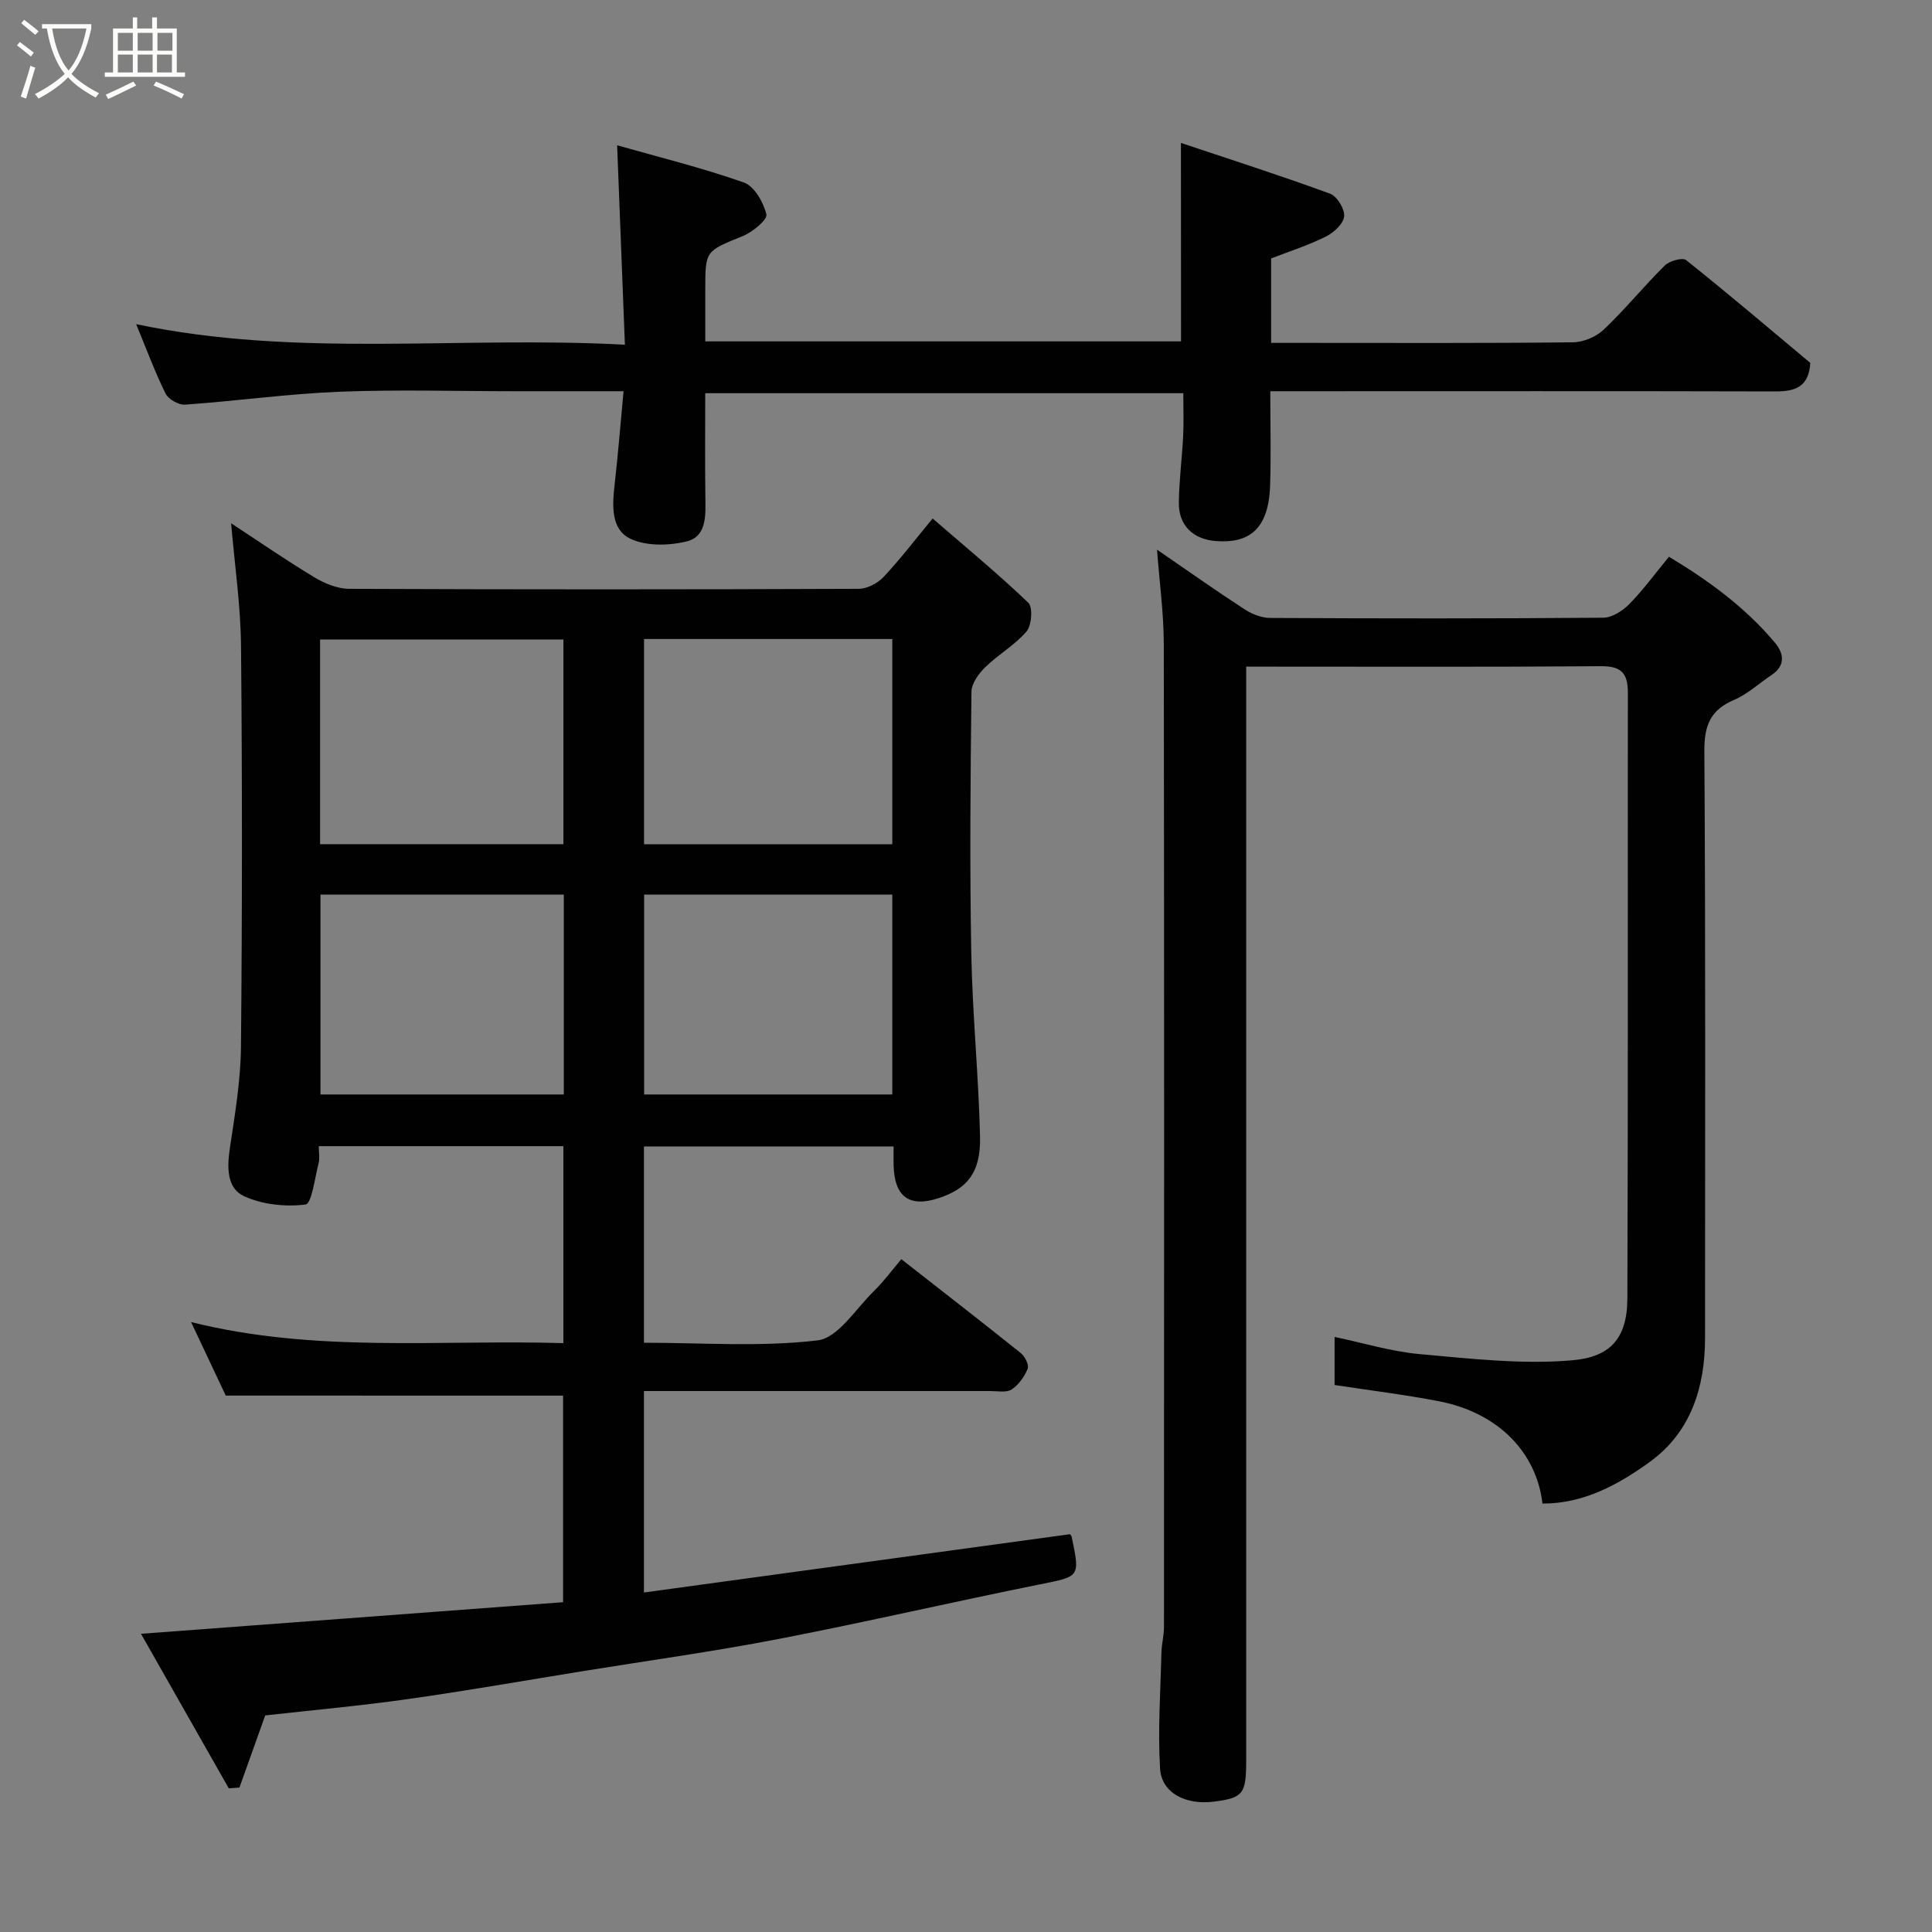 <svg enable-background="new 0 0 400 400" viewBox="0 0 400 400" xmlns="http://www.w3.org/2000/svg"><rect x="0" y="0" width="400" height="400" fill="#808080" stroke="none"/><path d="m6.4 11.7c-1-.8-1.9-1.6-2.9-2.3l.6-.7c.9.7 1.9 1.4 2.9 2.2zm-2.1 8.3c.7-2.1 1.4-4.2 2-6.4.2.1.6.3 1 .4-.7 2.3-1.3 4.4-1.9 6.4zm3-12.8c-1.1-.9-2.1-1.7-2.9-2.4l.6-.7c1 .8 2 1.5 3 2.4zm1.4-1.3v-.9h10.2v.9c-.9 4.2-2.3 7.3-4.1 9.4 1.3 1.4 3.2 2.7 5.7 4-.2.2-.4.5-.7.9-2.5-1.4-4.4-2.7-5.7-4.2-1.4 1.5-3.5 3-6.1 4.4 0 0 0 0-.1-.1-.3-.4-.5-.7-.7-.8 2.7-1.4 4.7-2.8 6.2-4.2-1.8-2.2-3-5.3-3.7-9.4zm9.2 0h-7.1c.6 3.8 1.7 6.7 3.4 8.7 1.7-2 2.9-4.8 3.7-8.7z" fill="#fbfcfa"/><path d="m31.6 3.6h.9v2.3h4.1v9.1h1.7v.9h-16.6v-.9h1.7v-9.1h4.1v-2.3h.9v2.3h3.1v-2.3zm-4 13.3.6.8c-1.9.9-3.8 1.9-5.8 2.8-.2-.3-.3-.6-.5-.9 2-.9 3.9-1.8 5.7-2.7zm-3.2-10.1v3.7h3.1v-3.7zm0 4.5v3.7h3.1v-3.7zm4.1-4.5v3.7h3.1v-3.7zm0 4.5v3.7h3.1v-3.7zm9.1 9.1c-2.1-1.1-4.1-2-5.8-2.7l.5-.8c2.2.9 4.1 1.8 5.8 2.6zm-1.9-13.6h-3.1v3.7h3.1zm-3.2 4.5v3.7h3.1v-3.7z" fill="#fbfcfa"/><g fill="#010101"><path d="m46.74 288.94c-2.11-4.47-4.45-9.43-7.18-15.22 25.86 6.45 51.36 3.6 77.08 4.36 0-13.72 0-27.1 0-40.78-16.73 0-33.45 0-50.64 0 0 1.3.23 2.48-.04 3.53-.77 3.02-1.44 8.39-2.7 8.55-4.14.53-8.91.02-12.7-1.71-3.64-1.66-3.56-5.96-2.97-9.94 1.04-6.97 2.24-14.01 2.3-21.02.26-27.66.27-55.32.01-82.97-.08-8.45-1.33-16.89-2.05-25.4 5.53 3.62 11.28 7.59 17.26 11.2 2.12 1.28 4.78 2.36 7.2 2.37 35.16.15 70.31.14 105.47 0 1.74-.01 3.9-1.13 5.13-2.43 3.45-3.67 6.52-7.7 10.18-12.13 6.84 5.92 13.54 11.44 19.8 17.43.98.94.72 4.67-.35 5.94-2.4 2.83-5.84 4.76-8.53 7.39-1.36 1.33-2.86 3.36-2.88 5.09-.21 17.99-.37 35.99-.04 53.98.23 12.71 1.51 25.39 1.82 38.1.19 7.89-3.04 10.92-8.45 12.74-6.17 2.07-9.3-.19-9.45-6.84-.03-1.16 0-2.32 0-3.82-17.25 0-34.32 0-51.69 0v40.64c12.11 0 24.17.91 35.95-.49 4.23-.5 7.87-6.5 11.62-10.16 2.08-2.03 3.81-4.4 5.72-6.65 8.56 6.7 16.7 13 24.73 19.44.85.68 1.74 2.44 1.43 3.23-.66 1.64-1.86 3.34-3.32 4.3-1.08.71-2.9.33-4.39.33-22.01 0-44.01 0-66 0-1.81 0-3.61 0-5.74 0v41.71c29.53-4.04 58.8-8.05 88.2-12.07.01.02.3.26.36.54 1.76 8.44 1.7 8.18-6.69 9.87-18.04 3.63-35.97 7.8-54.04 11.29-13.46 2.6-27.05 4.48-40.59 6.67-12.09 1.96-24.15 4.08-36.28 5.79-9.74 1.38-19.56 2.26-29.37 3.36-1.76 4.93-3.55 9.94-5.34 14.94-.73.05-1.46.11-2.2.16-5.92-10.43-11.84-20.85-18.18-32 29.66-2.22 58.32-4.37 87.39-6.54 0-14.27 0-28.65 0-42.77-22.99-.01-46.09-.01-69.84-.01zm138-114.15c0-14.49 0-28.41 0-42.49-17.29 0-34.33 0-51.4 0v42.49zm-68.09-.01c0-14.43 0-28.47 0-42.38-17.06 0-33.76 0-50.38 0v42.38zm16.71 10.44v41.38h51.38c0-13.99 0-27.58 0-41.38-17.19 0-34.11 0-51.38 0zm-67.01 0v41.38h50.38c0-13.99 0-27.58 0-41.38-16.85 0-33.43 0-50.38 0z"/><path d="m319.35 311.3c-1.23-10.65-9.23-18.82-21.4-21.18-7.06-1.37-14.21-2.23-21.64-3.37 0-3.03 0-6.11 0-9.95 5.98 1.25 11.73 3.02 17.59 3.55 10.52.94 21.21 2.19 31.65 1.28 7.57-.66 11.34-4.25 11.38-12.76.16-41.83.05-83.66.1-125.49 0-3.88-1.28-5.48-5.48-5.45-23.16.18-46.33.09-69.49.09-1.14 0-2.29 0-4.05 0v6.13 220.48c0 6.78-.67 7.62-6.7 8.38-5.84.74-10.83-1.8-11.13-6.85-.48-7.95.09-15.97.28-23.96.04-1.8.53-3.59.53-5.39.03-67.83.06-135.65-.04-203.48-.01-6.35-.89-12.71-1.4-19.53 6.3 4.33 12.13 8.45 18.11 12.34 1.53 1 3.53 1.79 5.31 1.8 23 .12 46 .14 68.99-.05 1.83-.02 4.02-1.44 5.39-2.84 2.85-2.91 5.28-6.24 8.19-9.78 8.02 4.82 15.72 10.37 21.92 17.77 1.91 2.28 2.25 4.75-.7 6.73-2.58 1.72-4.94 3.94-7.73 5.13-4.94 2.1-6.19 5.32-6.16 10.62.26 40.49.15 80.99.14 121.49 0 10.18-2.92 19.43-11.3 25.56-6.53 4.75-13.78 8.76-22.36 8.73z"/><path d="m244.5 29.59c10.72 3.59 20.88 6.84 30.87 10.51 1.45.53 3.08 3.2 2.92 4.7-.16 1.54-2.15 3.37-3.79 4.18-3.6 1.8-7.48 3.04-11.33 4.53v17.48h6.99c18.5 0 36.99.09 55.49-.12 2.17-.02 4.81-1.13 6.39-2.63 4.43-4.21 8.31-8.99 12.65-13.28.97-.95 3.65-1.7 4.4-1.11 8.73 6.96 17.23 14.19 25.71 21.28-.29 4.91-3.02 5.93-7.22 5.91-32.81-.09-65.64-.04-98.46-.04-1.81 0-3.62 0-6.12 0 0 6.7.17 13.14-.04 19.56-.31 9.5-4.83 11.95-11.24 11.46-4.64-.36-7.7-3.19-7.65-7.91.04-4.6.66-9.2.89-13.8.14-2.82.03-5.66.03-8.9-32.85 0-65.56 0-98.98 0 0 7.1-.07 14.36.03 21.62.05 3.71.29 8.05-3.89 9.07-3.71.9-8.43 1-11.71-.6-3.96-1.93-3.68-6.82-3.2-11.07.72-6.3 1.22-12.63 1.86-19.43-7.85 0-15.14 0-22.44 0-12.16 0-24.34-.37-36.49.11-10.64.43-21.24 1.92-31.88 2.67-1.32.09-3.44-1.13-4.02-2.31-2.23-4.52-3.98-9.28-6.08-14.36 33.34 7.04 66.81 2.4 101.19 4.26-.54-13.9-1.06-27.16-1.61-41.29 8.53 2.42 17.53 4.64 26.23 7.7 2.16.76 4.08 4.1 4.67 6.6.26 1.09-2.85 3.67-4.87 4.49-7.72 3.14-7.78 2.97-7.78 11.04v10.77h98.5c-.02-13.1-.02-26.11-.02-41.09z"/></g></svg>
